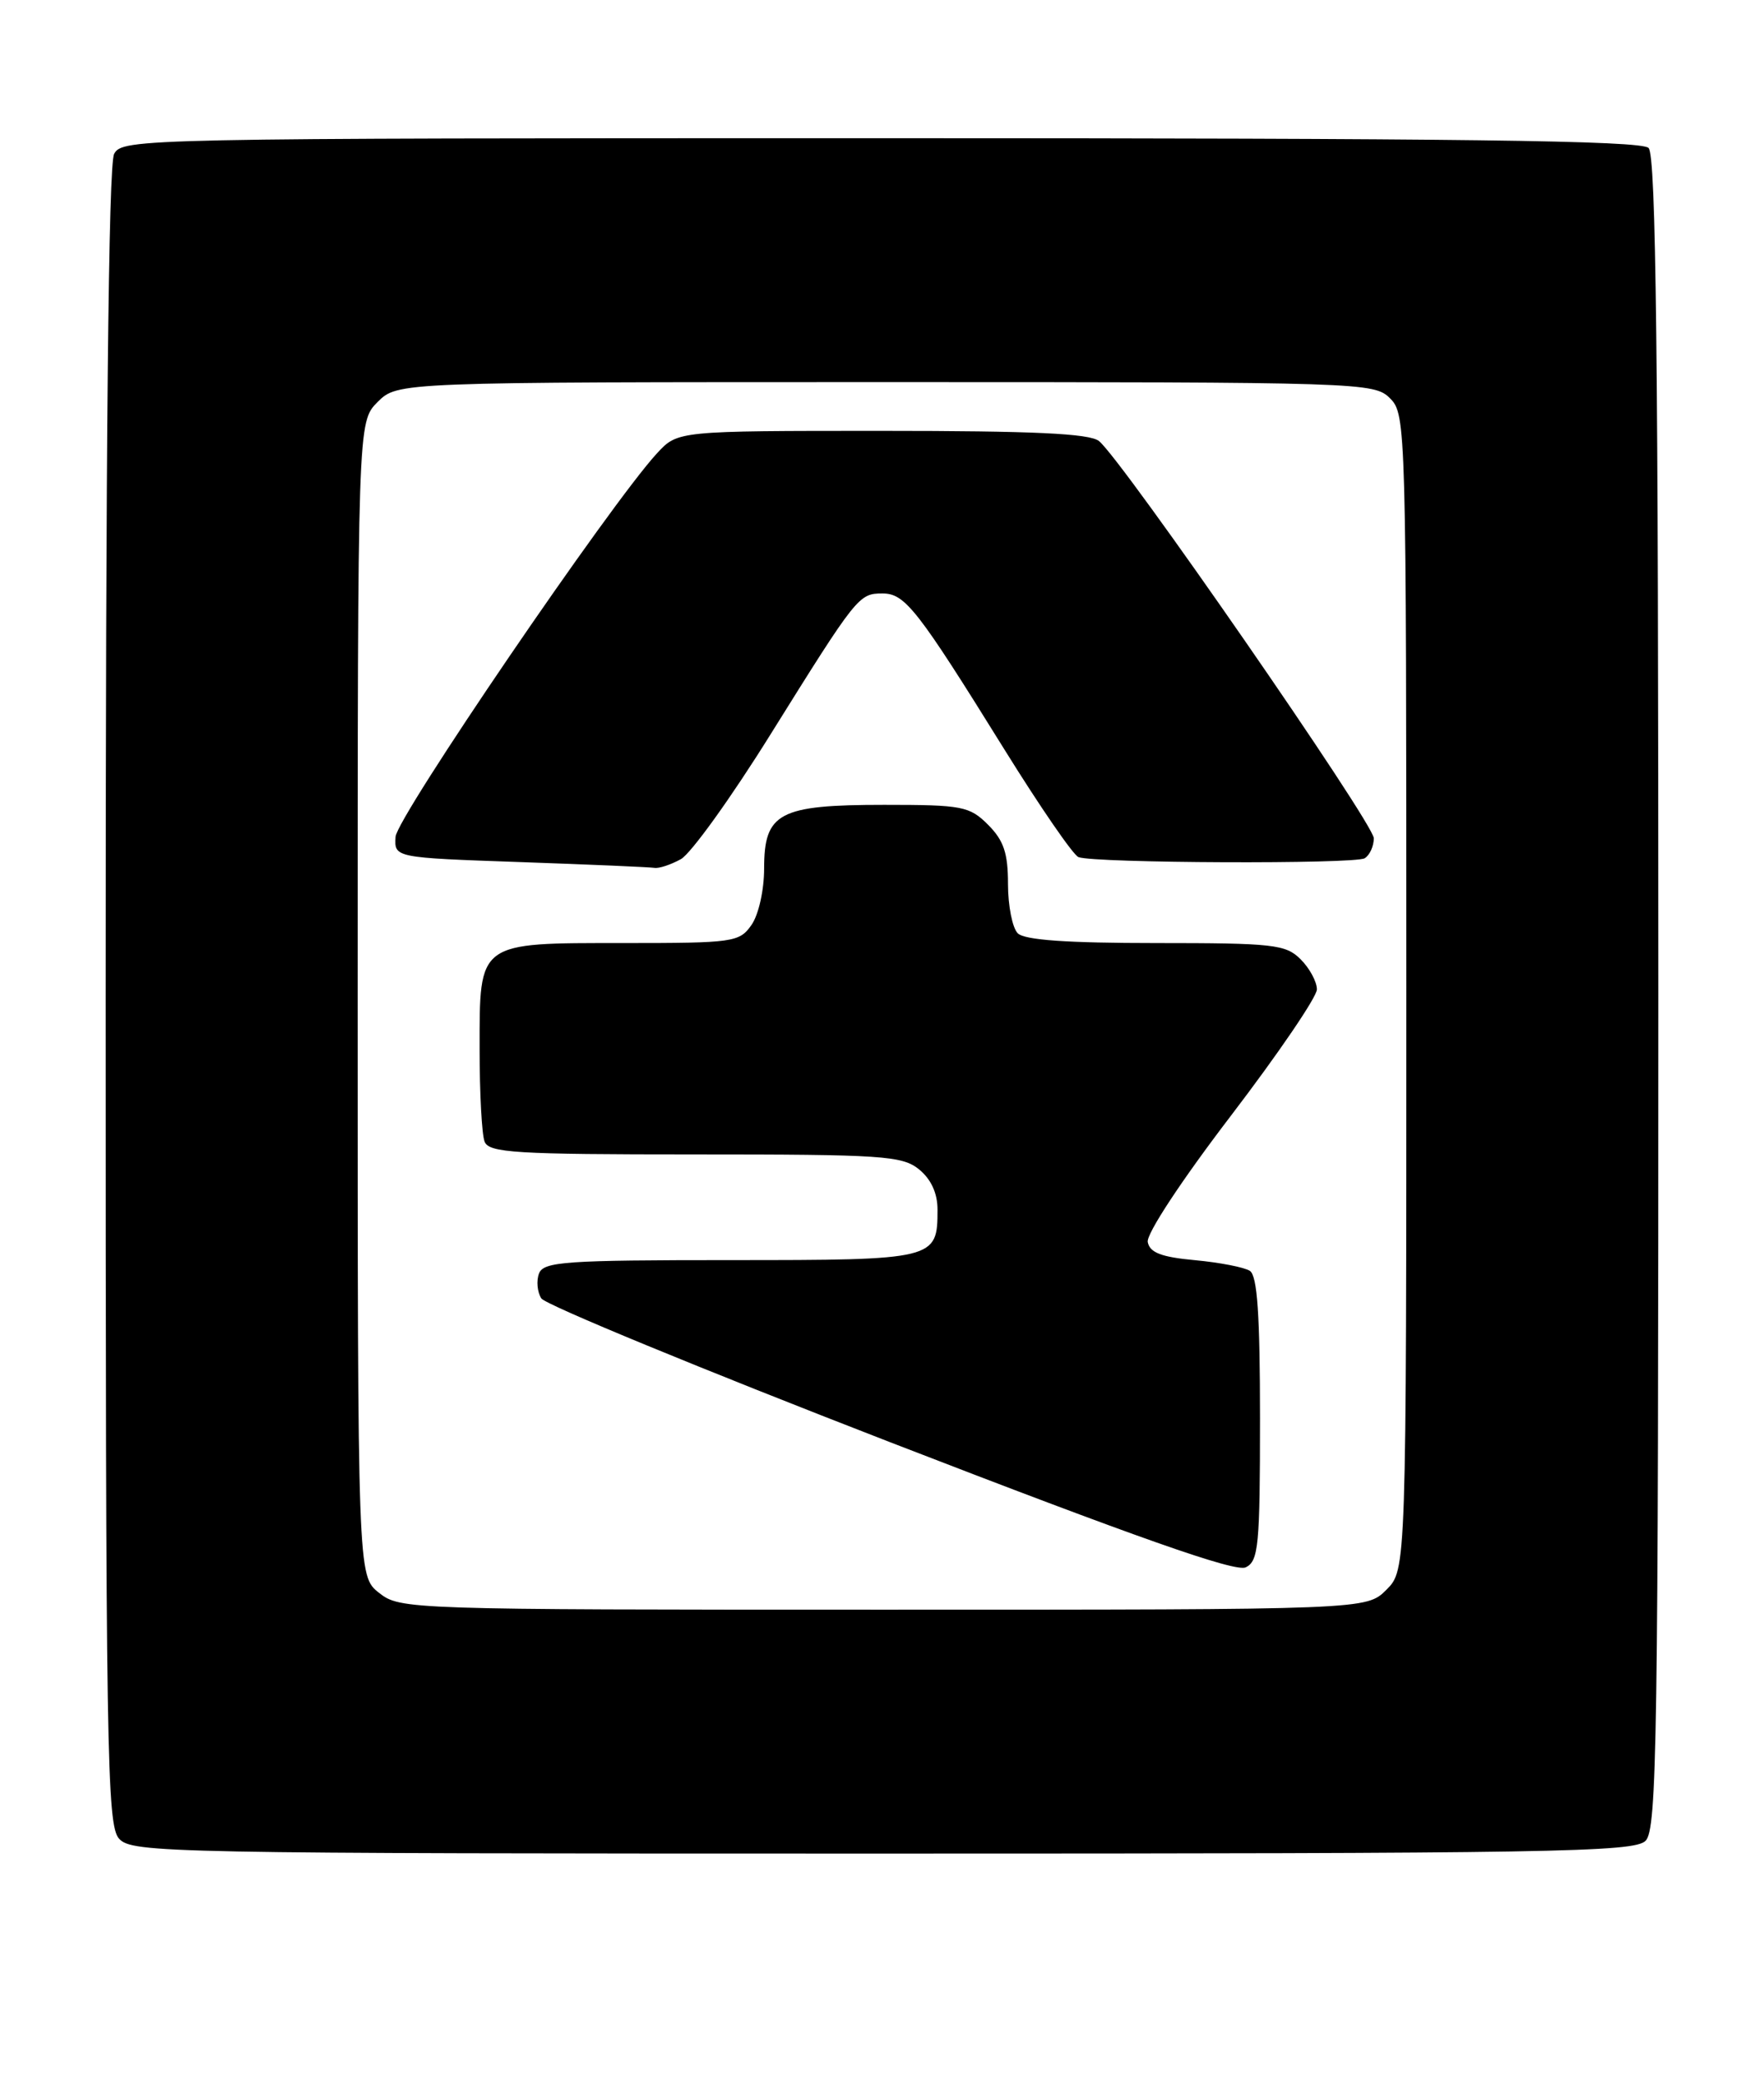 <?xml version="1.0" encoding="UTF-8" standalone="no"?>
<!DOCTYPE svg PUBLIC "-//W3C//DTD SVG 1.1//EN" "http://www.w3.org/Graphics/SVG/1.1/DTD/svg11.dtd" >
<svg xmlns="http://www.w3.org/2000/svg" xmlns:xlink="http://www.w3.org/1999/xlink" version="1.1" viewBox="0 0 217 256">
 <g >
 <path fill="currentColor"
d=" M 202.43 226.43 C 203.84 225.02 204.00 214.18 204.00 122.13 C 204.00 43.56 203.72 19.12 202.80 18.20 C 201.88 17.28 179.54 17.00 108.34 17.00 C 17.15 17.00 15.05 17.04 14.04 18.93 C 13.34 20.23 13.00 54.39 13.00 122.61 C 13.00 215.87 13.14 224.49 14.65 226.17 C 16.24 227.92 20.46 228.00 108.58 228.00 C 191.14 228.00 201.02 227.83 202.43 226.43 Z  M 46.63 195.93 C 44.00 193.85 44.00 193.85 44.00 122.88 C 44.00 51.91 44.00 51.91 46.45 49.45 C 48.91 47.00 48.91 47.00 108.95 47.00 C 167.67 47.00 169.04 47.04 171.00 49.00 C 172.96 50.96 173.00 52.33 173.00 122.05 C 173.00 193.09 173.00 193.09 170.55 195.55 C 168.09 198.00 168.09 198.00 108.68 198.00 C 50.09 198.00 49.23 197.97 46.63 195.93 Z  M 155.00 174.52 C 155.00 161.69 154.67 156.91 153.75 156.32 C 153.06 155.88 150.03 155.29 147.01 155.01 C 142.86 154.63 141.44 154.08 141.19 152.78 C 141.00 151.79 145.34 145.20 151.43 137.23 C 157.24 129.62 162.00 122.63 162.00 121.70 C 162.00 120.76 161.10 119.10 160.00 118.00 C 158.17 116.17 156.67 116.00 142.20 116.00 C 131.24 116.00 126.03 115.63 125.20 114.80 C 124.54 114.14 124.00 111.42 124.00 108.75 C 124.00 104.94 123.48 103.39 121.55 101.45 C 119.26 99.17 118.39 99.00 108.77 99.00 C 95.82 99.00 94.00 99.97 94.00 106.83 C 94.00 109.49 93.32 112.53 92.44 113.78 C 90.96 115.90 90.22 116.00 76.77 116.00 C 58.67 116.00 59.00 115.76 59.00 129.07 C 59.00 134.44 59.27 139.55 59.61 140.42 C 60.14 141.80 63.36 142.00 85.50 142.00 C 108.58 142.00 110.98 142.16 113.06 143.84 C 114.54 145.05 115.33 146.77 115.33 148.79 C 115.33 154.94 115.10 155.00 89.85 155.00 C 69.56 155.00 66.87 155.19 66.31 156.64 C 65.96 157.54 66.09 158.92 66.59 159.71 C 67.09 160.49 86.40 168.45 109.50 177.40 C 139.90 189.16 151.98 193.42 153.25 192.79 C 154.82 192.02 155.00 190.11 155.00 174.52 Z  M 83.76 105.68 C 85.00 104.99 89.98 98.06 94.82 90.28 C 105.44 73.25 105.64 73.00 108.57 73.00 C 111.34 73.00 112.86 74.95 123.59 92.24 C 127.94 99.24 132.02 105.18 132.67 105.43 C 134.63 106.18 166.68 106.31 167.88 105.57 C 168.50 105.19 169.00 104.08 169.00 103.11 C 169.00 101.28 138.00 56.49 135.19 54.25 C 134.03 53.32 127.09 53.00 108.50 53.00 C 83.37 53.00 83.37 53.00 80.83 55.75 C 75.10 61.95 48.82 100.50 48.66 102.93 C 48.50 105.50 48.50 105.50 64.00 106.04 C 72.53 106.34 79.95 106.66 80.50 106.75 C 81.05 106.85 82.51 106.37 83.76 105.68 Z "/>
</g>
</svg>
